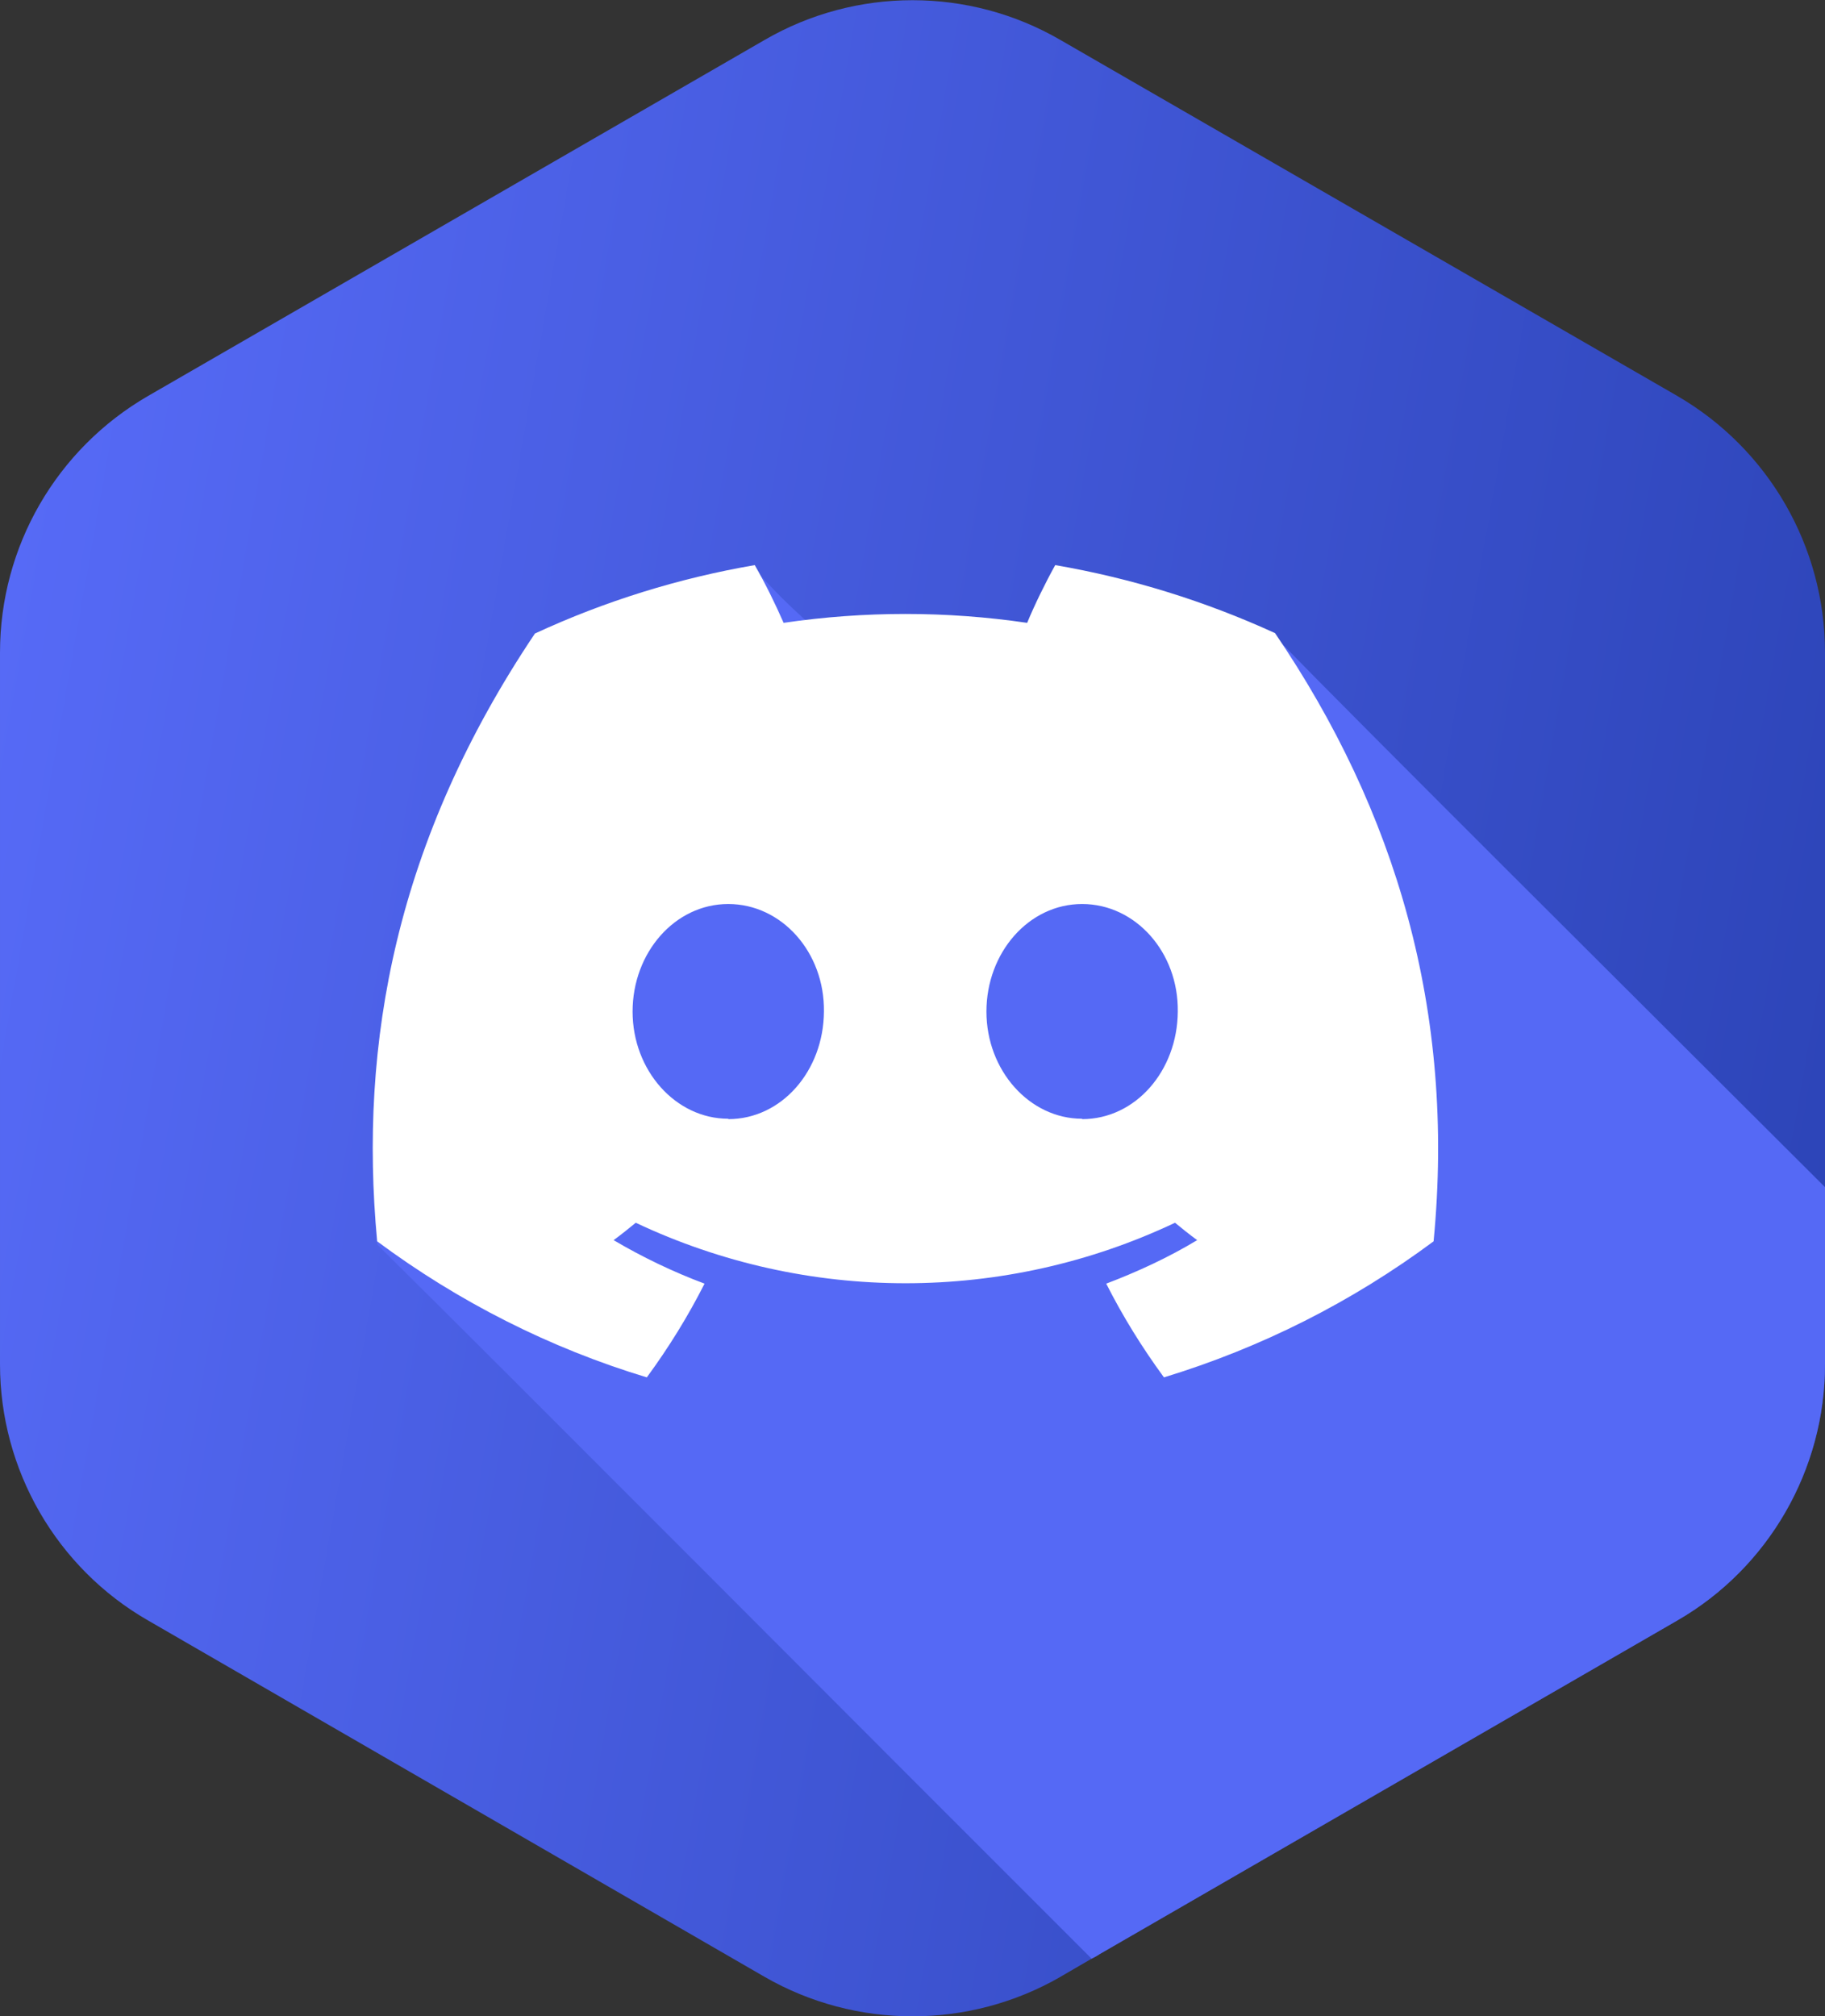 <svg xmlns="http://www.w3.org/2000/svg" viewBox="0 0 46.16 50.98" id="discord">
  <rect x="0" y="0" width="46.16" height="50.98" fill="#333333" stroke="none"/>
  <defs>
    <linearGradient id="a" x1="-.95" x2="47.12" y1="21.25" y2="29.73" gradientUnits="userSpaceOnUse">
      <stop offset="0" stop-color="#566af6"></stop>
      <stop offset="1" stop-color="#2c44b7"></stop>
    </linearGradient>
  </defs>
  <g style="isolation:isolate">
    <g>
      <g>
        <g>
          <path fill="url(#a)" d="M46.16,16.5v18c0,2.67-1.43,5.15-3.74,6.48l-14.6,8.43-.08.05-.13.07-.74.43-.05.03c-2.31,1.33-5.17,1.33-7.48,0l-15.59-9.01c-2.32-1.33-3.75-3.81-3.75-6.48v-18c0-2.68,1.43-5.15,3.75-6.49L19.34,1.01c2.31-1.34,5.17-1.34,7.48,0l15.6,9c2.31,1.34,3.74,3.81,3.74,6.49Z"></path>
          <path fill="#5569f5" d="M46.16,30.02v4.48c0,2.67-1.43,5.15-3.74,6.48l-14.6,8.43-.08.05-.13.07c-5.55-5.54-14.7-14.73-18.07-18.06-.48-5.03.47-10.13,3.98-15.36,1.77-.82,3.64-1.4,5.57-1.73.43.51.9.96,1.38,1.39,1.83-.22,3.68-.2,5.51.07.19-.46.47-1.03.71-1.46,1.92.33,3.79.9,5.56,1.72,2.29,2.35,8.98,9,13.91,13.92Z" style="mix-blend-mode:multiply"></path>
          <path fill="#fff" d="M32.25,16.01c-1.77-.81-3.64-1.39-5.56-1.72-.24.43-.52,1-.71,1.46-2.04-.3-4.12-.3-6.16,0-.22-.5-.46-.99-.73-1.46-1.92.33-3.79.91-5.56,1.73-3.51,5.23-4.46,10.34-3.99,15.37,2.06,1.53,4.37,2.7,6.82,3.44.55-.75,1.04-1.54,1.46-2.37-.8-.3-1.57-.67-2.3-1.1.19-.14.38-.29.56-.44,4.32,2.04,9.33,2.04,13.64,0,.18.15.37.3.56.44-.73.44-1.51.8-2.3,1.1.42.83.91,1.62,1.46,2.37,2.46-.75,4.76-1.91,6.82-3.44.56-5.83-.96-10.89-4.01-15.38ZM18.42,28.29c-1.33,0-2.42-1.22-2.42-2.71s1.07-2.72,2.42-2.72,2.44,1.22,2.42,2.72c-.01,1.5-1.07,2.72-2.42,2.72ZM27.37,28.29c-1.33,0-2.42-1.22-2.42-2.71s1.07-2.72,2.42-2.72,2.44,1.22,2.42,2.72c-.01,1.5-1.07,2.72-2.42,2.72Z"></path>
        </g>
      </g>
    </g>
  </g>
</svg>

